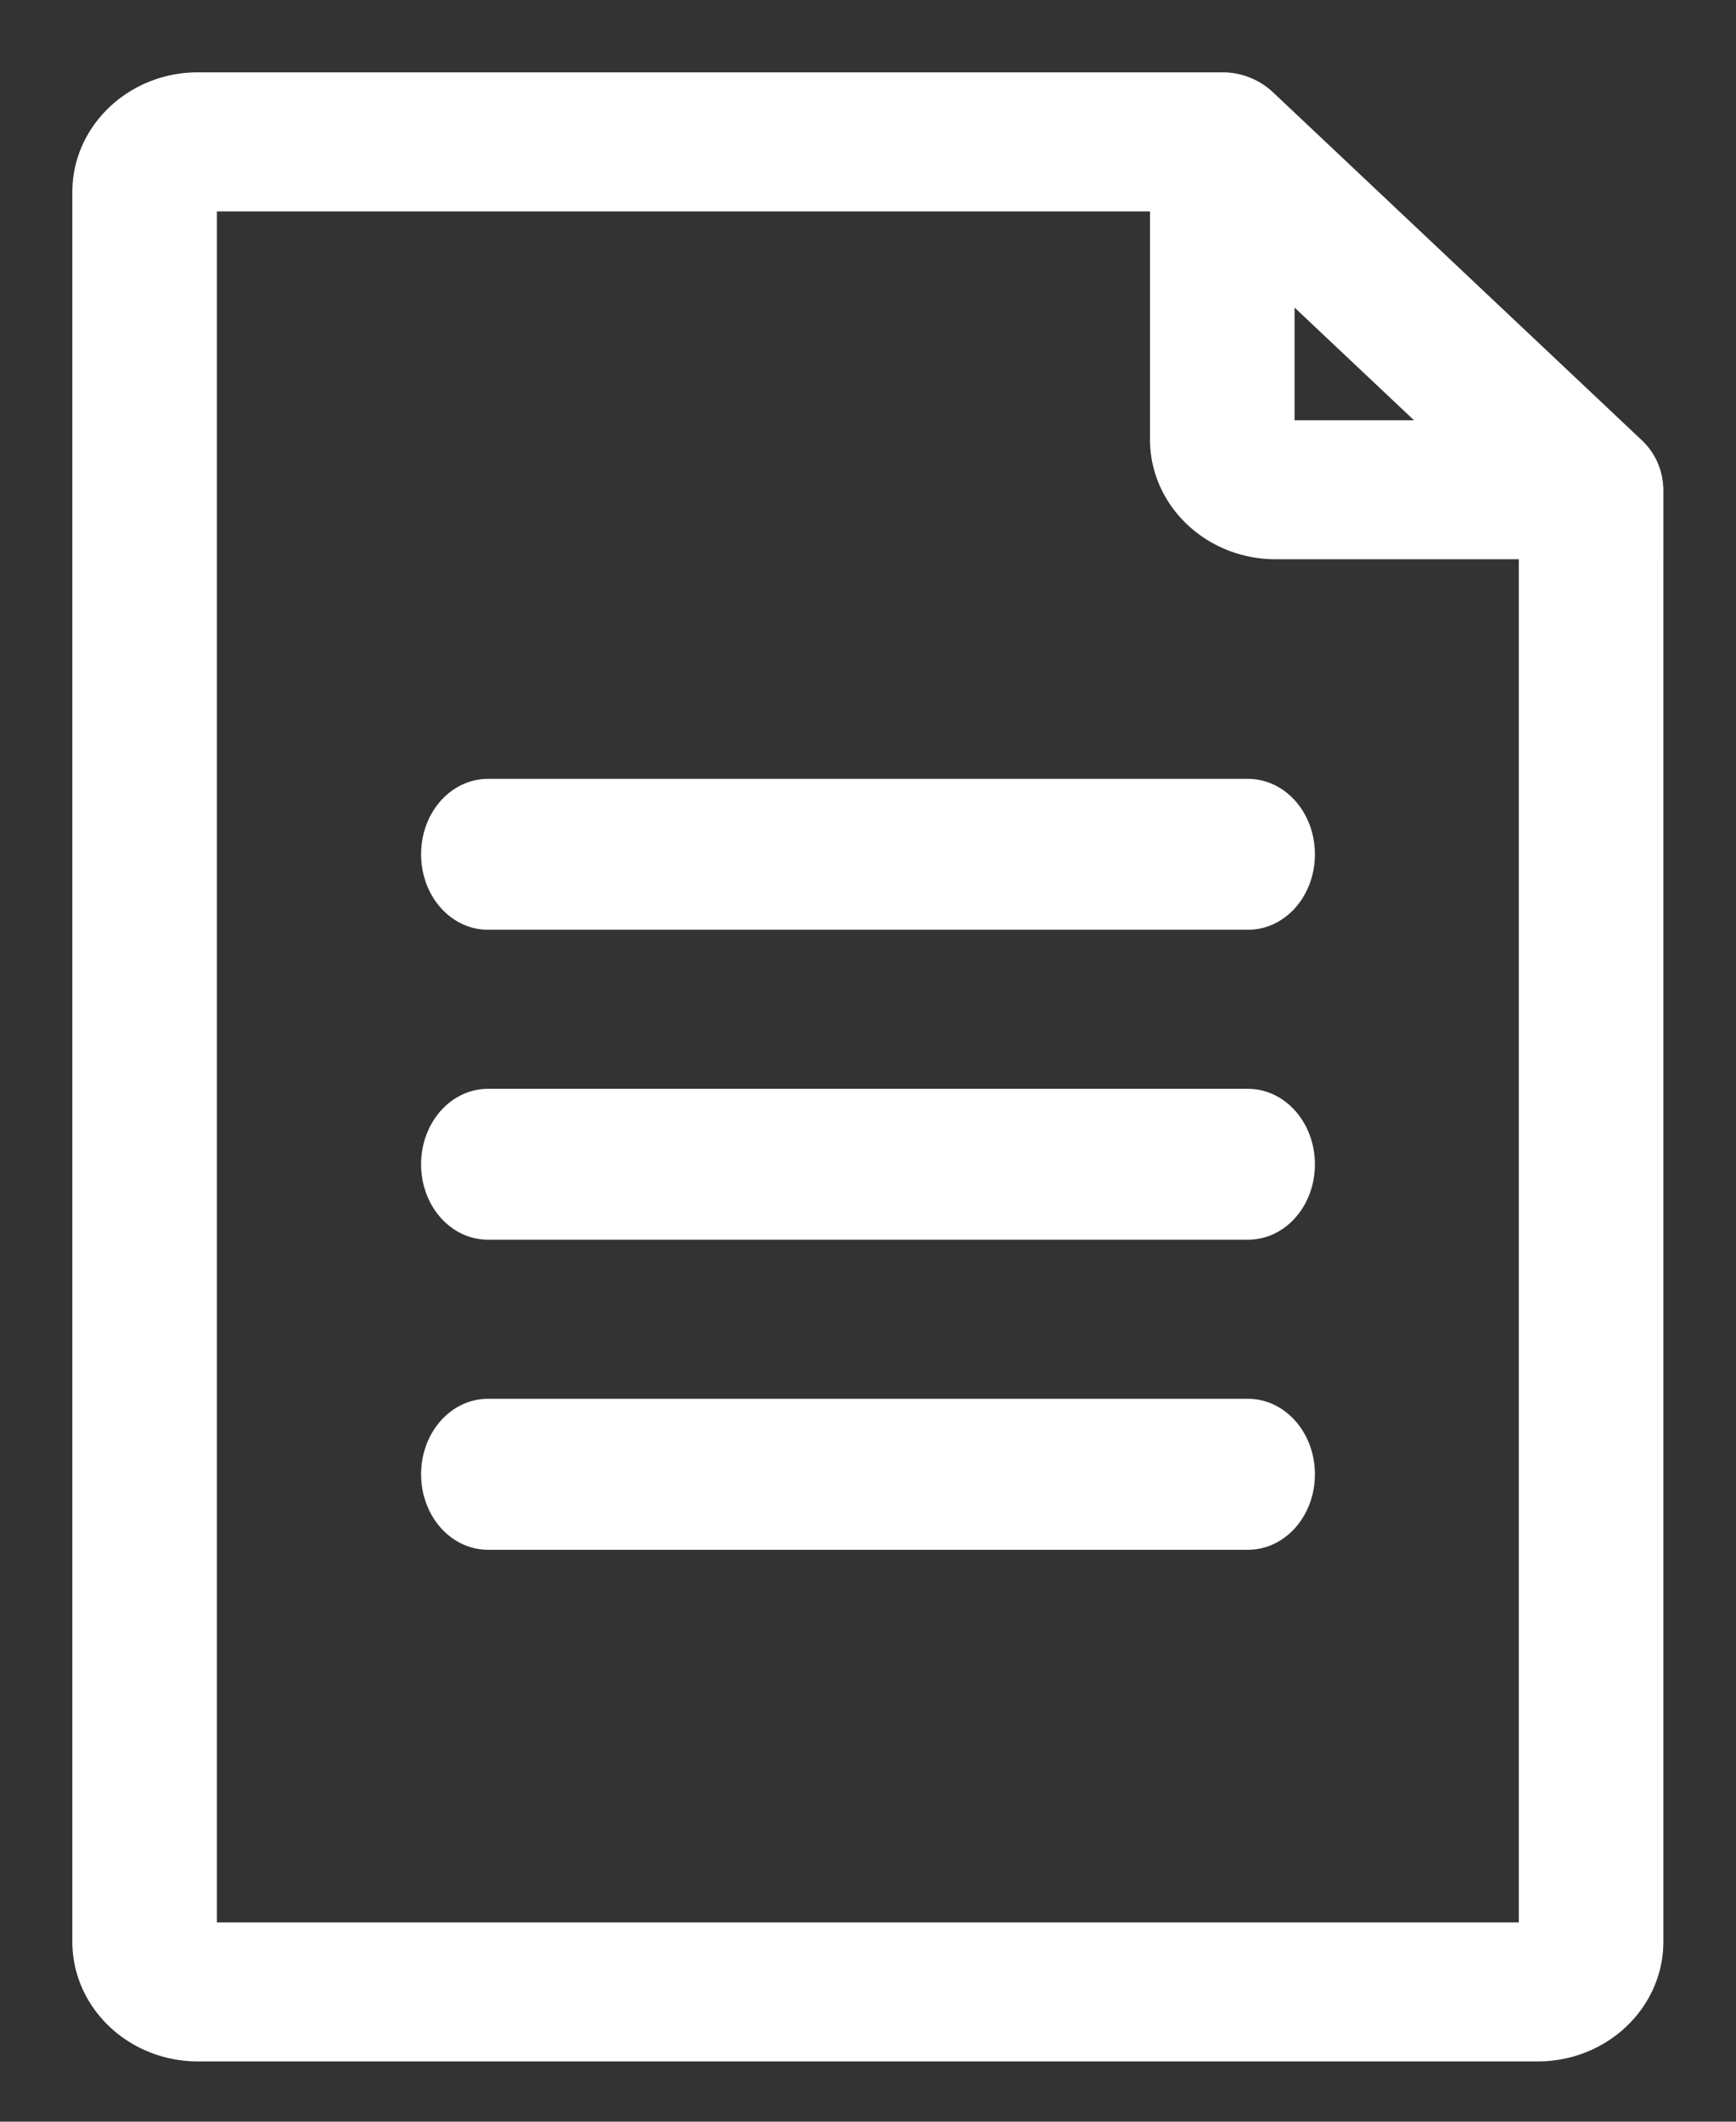 <svg xmlns="http://www.w3.org/2000/svg" width="18" height="22" viewBox="0 0 18 22">
    <rect x="0" y="0" width="18" height="22" fill="#333333" stroke="none"/>
    <g fill="#FFF" fill-rule="nonzero" stroke="#FFF" stroke-width=".5">
        <path d="M16.996 5.073a.457.457 0 0 0-.146-.328l-3.823-3.607A.513.513 0 0 0 12.673 1H2.052C1.472 1 1 1.445 1 1.992v18.141c0 .547.472.992 1.052.992h13.893c.58 0 1.052-.445 1.052-.992V5.078l-.001-.005zM13.173 2.61l2.118 1.998h-2.065c-.03 0-.053-.022-.053-.05V2.61zm2.825 17.524c0 .027-.024.05-.053.05H2.052c-.03 0-.053-.023-.053-.05V1.992c0-.027.024-.05.053-.05h10.122v2.615c0 .547.472.992 1.052.992h2.772v14.584z"/>
        <path d="M12.94 8.326H5.06c-.245 0-.444.238-.444.532 0 .295.199.533.445.533h7.878c.246 0 .445-.238.445-.533 0-.294-.2-.532-.445-.532zM12.94 11.54H5.06c-.245 0-.444.239-.444.533 0 .294.199.532.445.532h7.878c.246 0 .445-.238.445-.532 0-.294-.2-.533-.445-.533zM12.94 14.754H5.06c-.245 0-.444.239-.444.533 0 .294.199.533.445.533h7.878c.246 0 .445-.239.445-.533 0-.294-.2-.533-.445-.533z"/>
    </g>
</svg>
